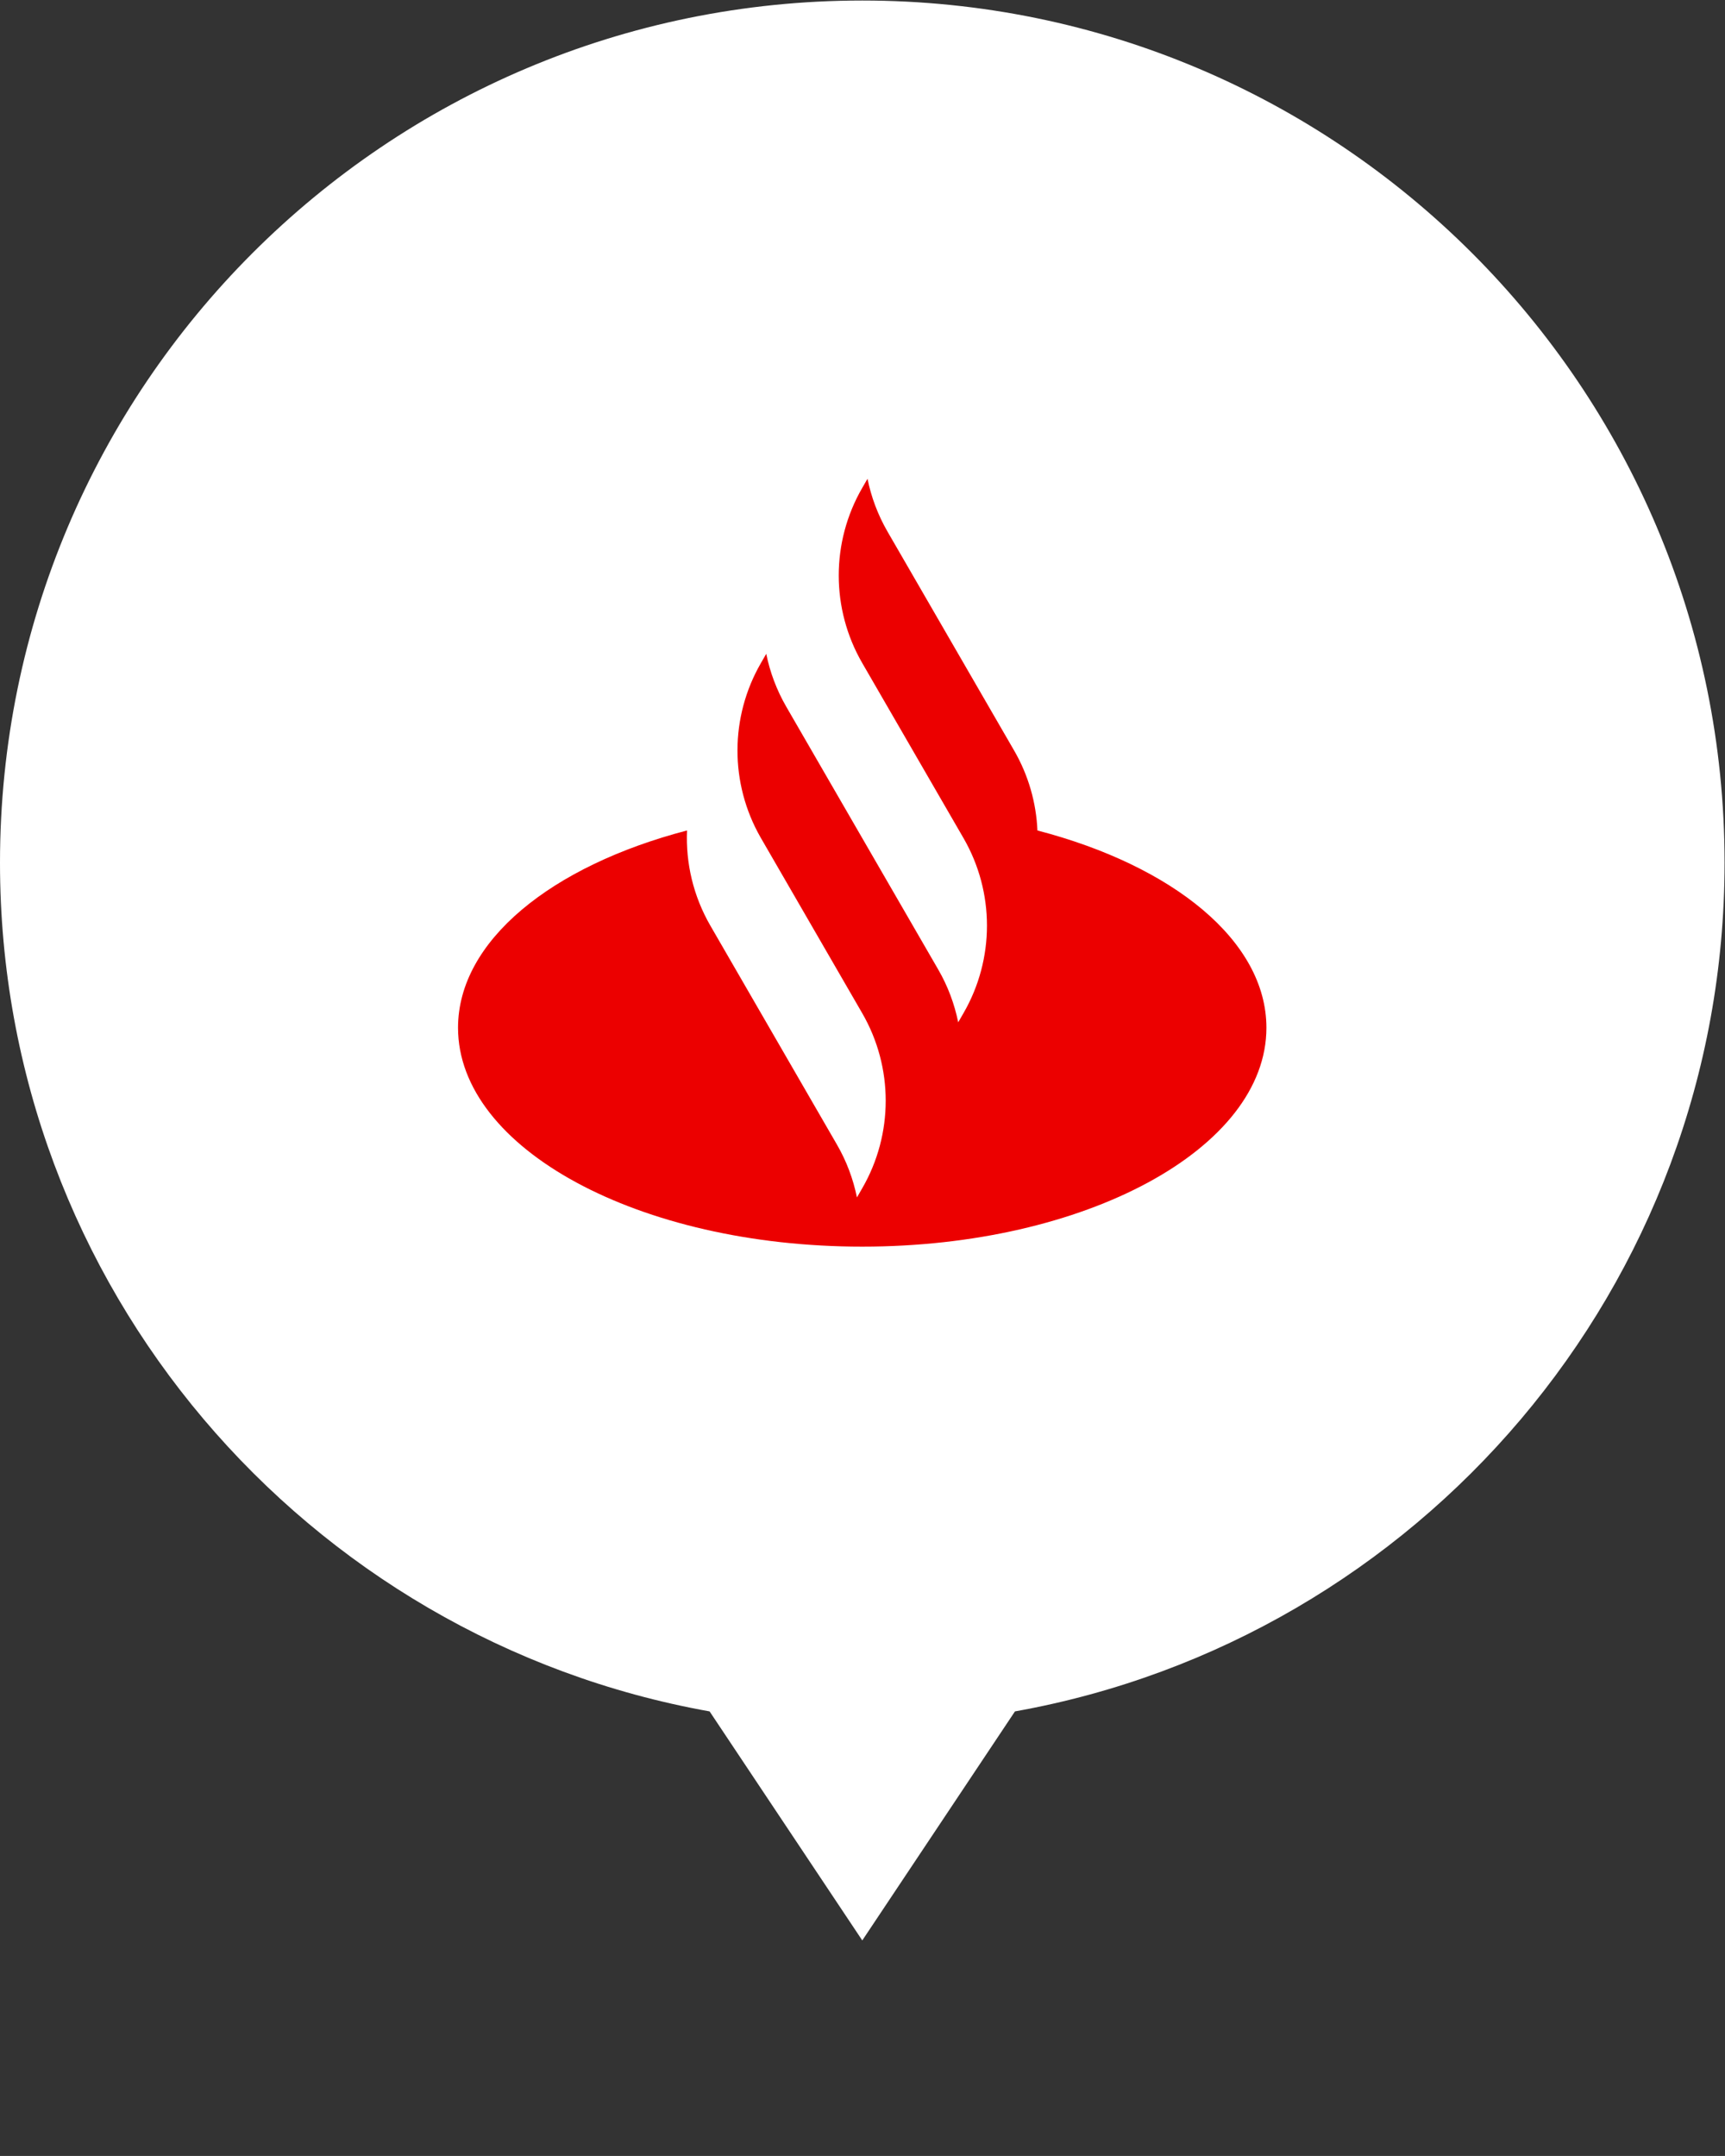 <?xml version="1.0" encoding="UTF-8"?>
<!-- Created with Inkscape (http://www.inkscape.org/) -->
<svg width="42.667" height="53.333" version="1.1" viewBox="0 0 42.667 53.333" xml:space="preserve" xmlns="http://www.w3.org/2000/svg" xmlns:cc="http://creativecommons.org/ns#" xmlns:dc="http://purl.org/dc/elements/1.1/" xmlns:rdf="http://www.w3.org/1999/02/22-rdf-syntax-ns#"><rect x="0" y="0" width="42.667" height="53.333" fill="#333333" stroke="none"/><defs><clipPath id="clipPath3814"><path d="m13.167 8.25c-7.485 1.338-13.167 7.88-13.167 15.75 0 8.837 7.163 16 16 16 8.837 0 16-7.163 16-16 0-7.87-5.682-14.412-13.167-15.75l-2.833-4.25z"/></clipPath><clipPath id="clipPath3820"><path d="m0 4h32v36h-32z"/></clipPath><clipPath id="clipPath3830"><path d="m18.818 26.081-2.349 4.062c-0.179 0.31-0.303 0.642-0.372 0.982l-0.098-0.17c-0.581-1.005-0.581-2.244-1e-4 -3.249l1.879-3.249c0.581-1.005 0.581-2.244 0-3.249l-0.098-0.17c-0.069 0.34-0.192 0.672-0.372 0.982l-2.818 4.874c-0.179 0.31-0.303 0.642-0.372 0.982l-0.098-0.17c-0.579-1.002-0.581-2.236-0.006-3.239l1.885-3.26c0.581-1.005 0.581-2.244 0-3.249l-0.098-0.17c-0.069 0.34-0.192 0.672-0.372 0.982l-2.348 4.062c-0.315 0.545-0.459 1.158-0.433 1.766-2.514-0.656-4.249-2.049-4.249-3.661 0-2.243 3.358-4.062 7.5-4.062 4.142 0 7.5 1.819 7.5 4.062 0 1.613-1.735 3.006-4.249 3.661-0.022 0.513-0.166 1.023-0.432 1.483z" clip-rule="evenodd"/></clipPath><clipPath id="clipPath3836"><path d="m7 15h18v18h-18z"/></clipPath></defs><g transform="matrix(1.333 0 0 -1.333 0 53.333)"><g clip-path="url(#clipPath3814)"><g clip-path="url(#clipPath3820)"><path d="m-5 45h42v-46h-42z" fill="#fff"/></g></g><g clip-path="url(#clipPath3830)"><g clip-path="url(#clipPath3836)"><path d="m3.5 36.125h25v-24.25h-25z" fill="#ec0000"/></g></g></g></svg>
